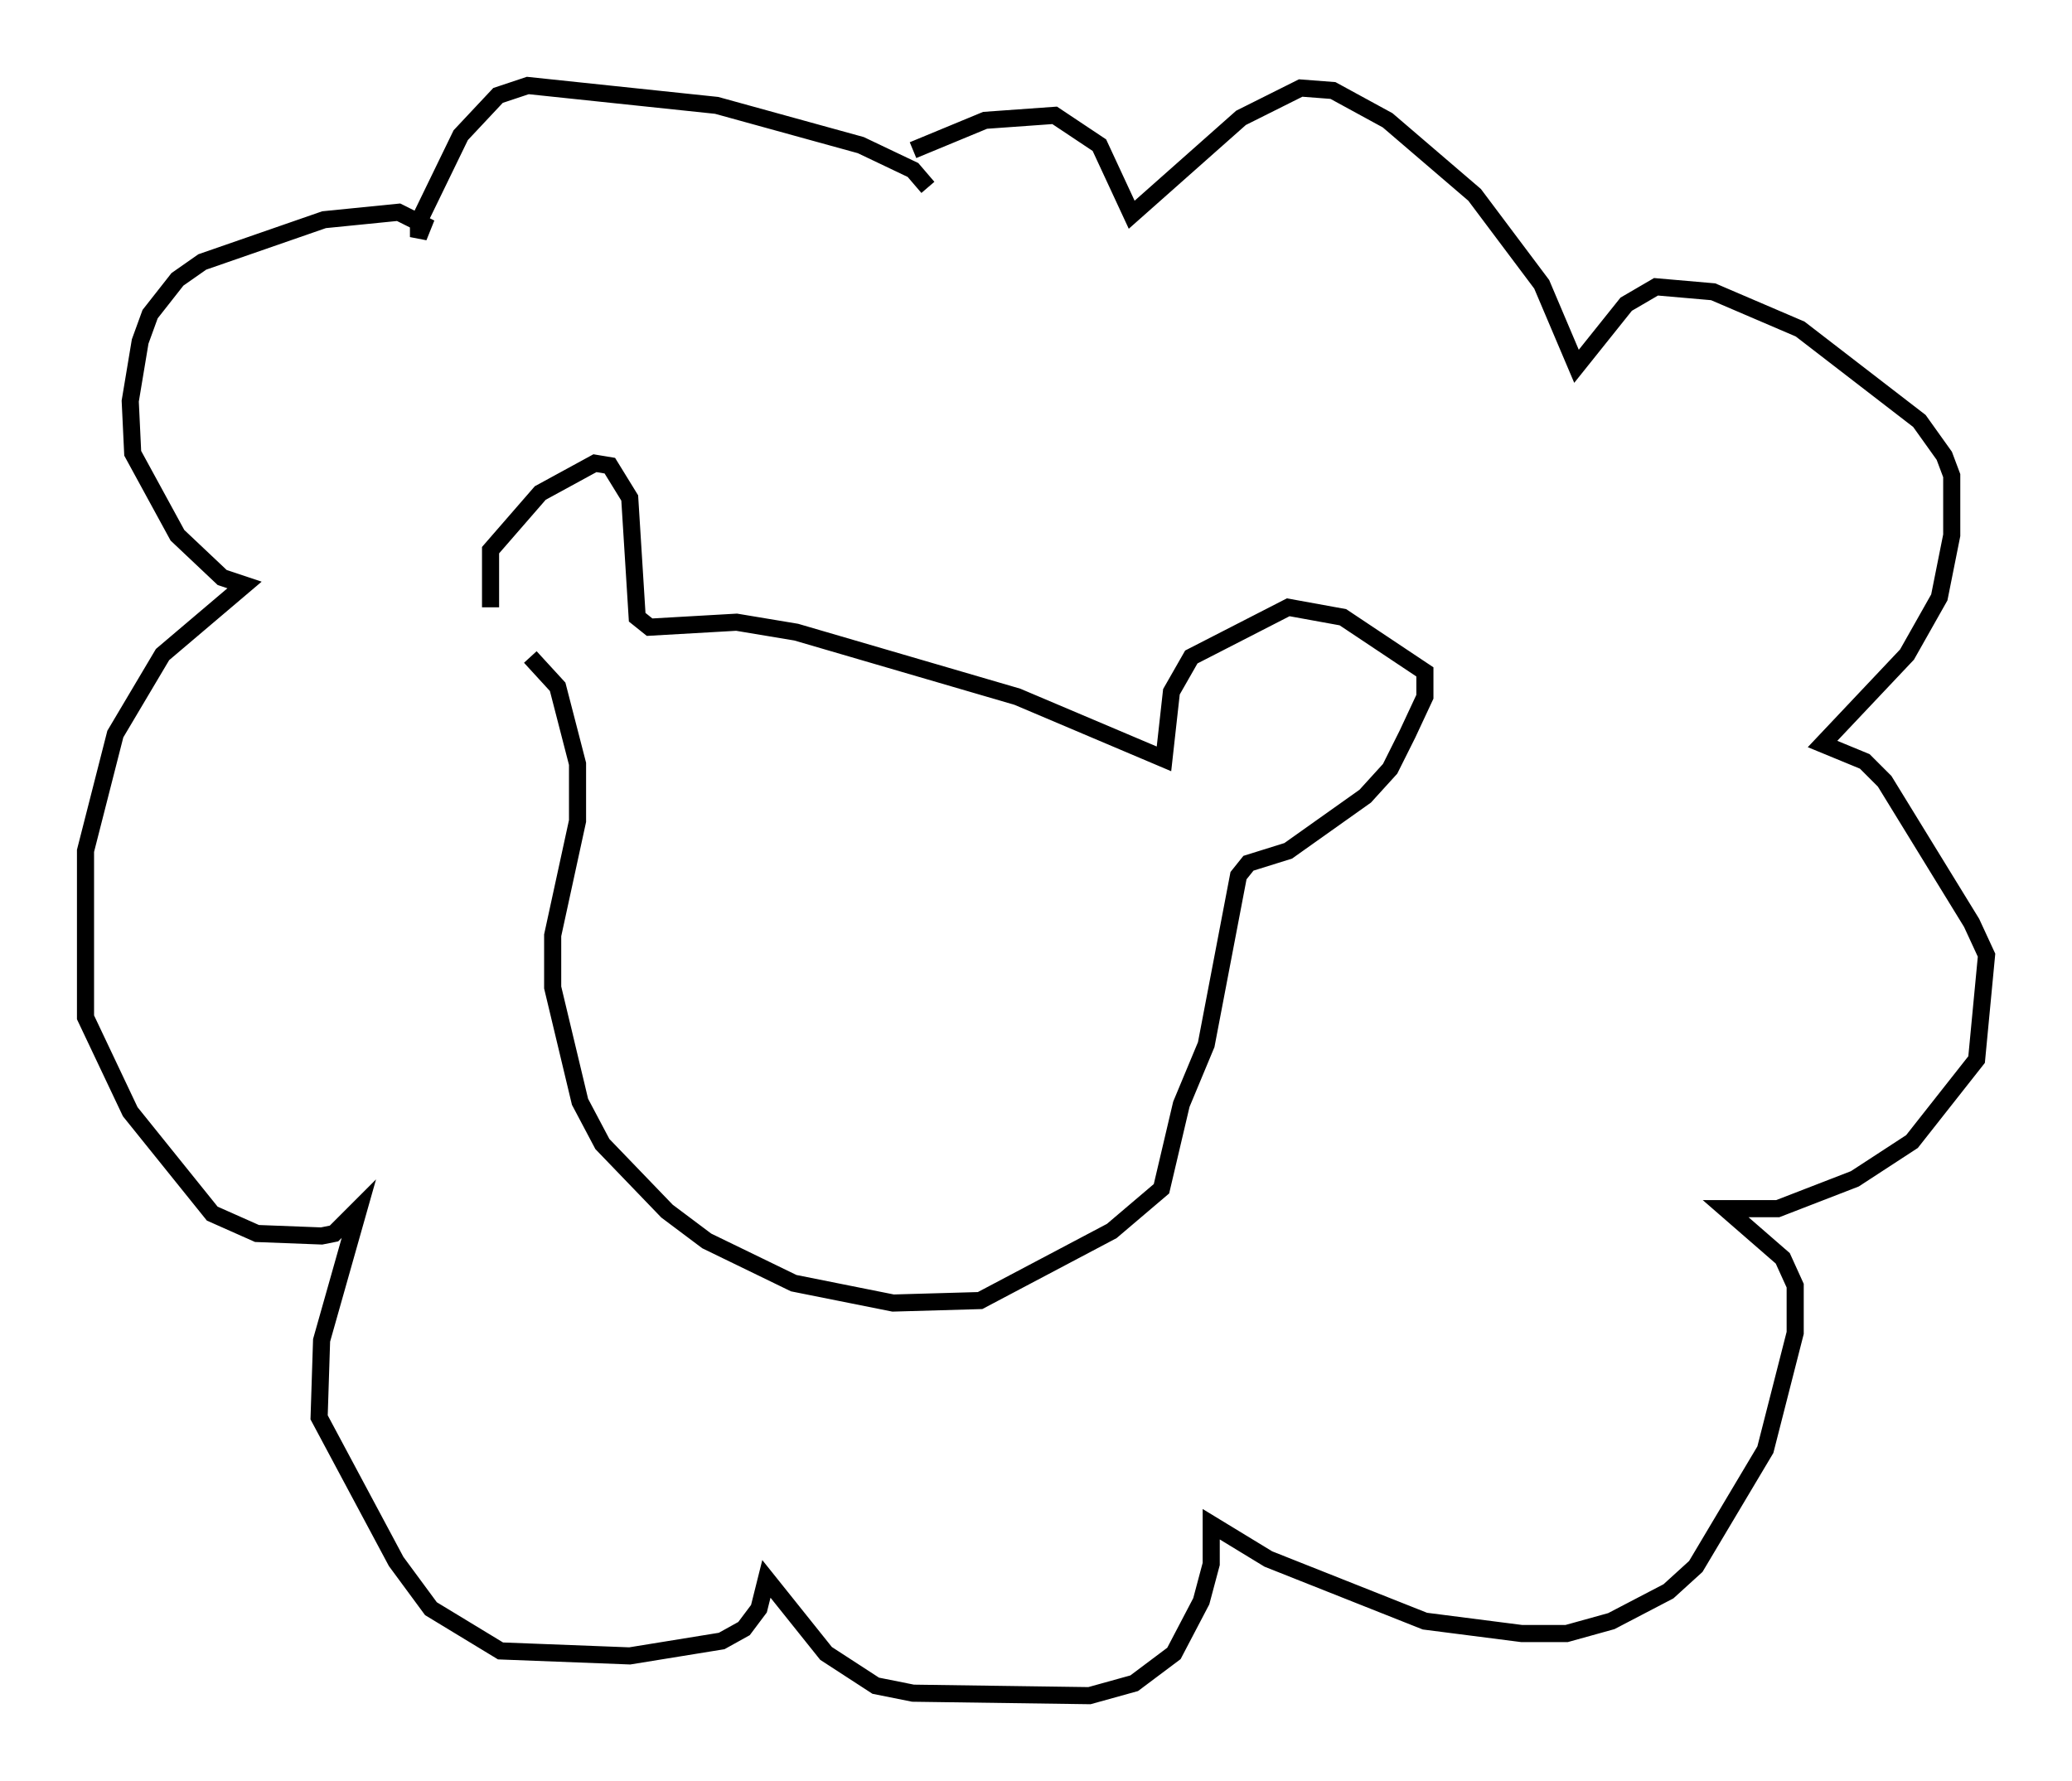 <?xml version="1.0" encoding="utf-8" ?>
<svg baseProfile="full" height="104.123" version="1.1" width="121.117" xmlns="http://www.w3.org/2000/svg" xmlns:ev="http://www.w3.org/2001/xml-events" xmlns:xlink="http://www.w3.org/1999/xlink"><defs /><rect fill="white" height="104.123" width="121.117" x="0" y="0" /><path d="M30.128, 38.698 m-1.453, -3.196 l0.0, -3.341 2.905, -3.341 l3.196, -1.743 0.872, 0.145 l1.162, 1.888 0.436, 6.972 l0.726, 0.581 5.084, -0.291 l3.486, 0.581 12.927, 3.777 l8.57, 3.631 0.436, -3.922 l1.162, -2.034 5.665, -2.905 l3.196, 0.581 4.793, 3.196 l0.0, 1.453 -1.017, 2.179 l-1.017, 2.034 -1.453, 1.598 l-4.503, 3.196 -2.324, 0.726 l-0.581, 0.726 -1.888, 9.877 l-1.453, 3.486 -1.162, 4.939 l-2.905, 2.469 -7.698, 4.067 l-5.084, 0.145 -5.81, -1.162 l-5.084, -2.469 -2.324, -1.743 l-3.777, -3.922 -1.307, -2.469 l-1.598, -6.682 0.0, -3.05 l1.453, -6.682 0.0, -3.341 l-1.162, -4.503 -1.598, -1.743 m23.24, -27.452 l-0.872, -1.017 -3.05, -1.453 l-8.425, -2.324 -11.039, -1.162 l-1.743, 0.581 -2.179, 2.324 l-2.469, 5.084 0.0, 0.872 l0.291, -0.726 -1.453, -0.726 l-4.358, 0.436 -7.117, 2.469 l-1.453, 1.017 -1.598, 2.034 l-0.581, 1.598 -0.581, 3.486 l0.145, 3.05 2.615, 4.793 l2.615, 2.469 1.307, 0.436 l-4.793, 4.067 -2.76, 4.648 l-1.743, 6.827 0.0, 9.732 l2.615, 5.52 4.793, 5.955 l2.615, 1.162 3.777, 0.145 l0.726, -0.145 1.453, -1.453 l-2.179, 7.698 -0.145, 4.503 l4.503, 8.425 2.034, 2.76 l4.067, 2.469 7.553, 0.291 l5.374, -0.872 1.307, -0.726 l0.872, -1.162 0.436, -1.743 l3.486, 4.358 2.905, 1.888 l2.179, 0.436 10.313, 0.145 l2.615, -0.726 2.324, -1.743 l1.598, -3.05 0.581, -2.179 l0.0, -2.324 3.341, 2.034 l9.151, 3.631 5.665, 0.726 l2.615, 0.0 2.615, -0.726 l3.341, -1.743 1.598, -1.453 l4.067, -6.827 1.743, -6.827 l0.0, -2.76 -0.726, -1.598 l-3.341, -2.905 3.05, 0.0 l4.503, -1.743 3.341, -2.179 l3.777, -4.793 0.581, -6.101 l-0.872, -1.888 -5.084, -8.279 l-1.162, -1.162 -2.469, -1.017 l4.939, -5.229 1.888, -3.341 l0.726, -3.631 0.0, -3.486 l-0.436, -1.162 -1.453, -2.034 l-6.972, -5.374 -5.084, -2.179 l-3.341, -0.291 -1.743, 1.017 l-2.905, 3.631 -2.034, -4.793 l-3.922, -5.229 -5.084, -4.358 l-3.196, -1.743 -1.888, -0.145 l-3.486, 1.743 -6.391, 5.665 l-1.888, -4.067 -2.615, -1.743 l-4.067, 0.291 -4.212, 1.743 " fill="none" stroke="black" stroke-width="1" /></svg>